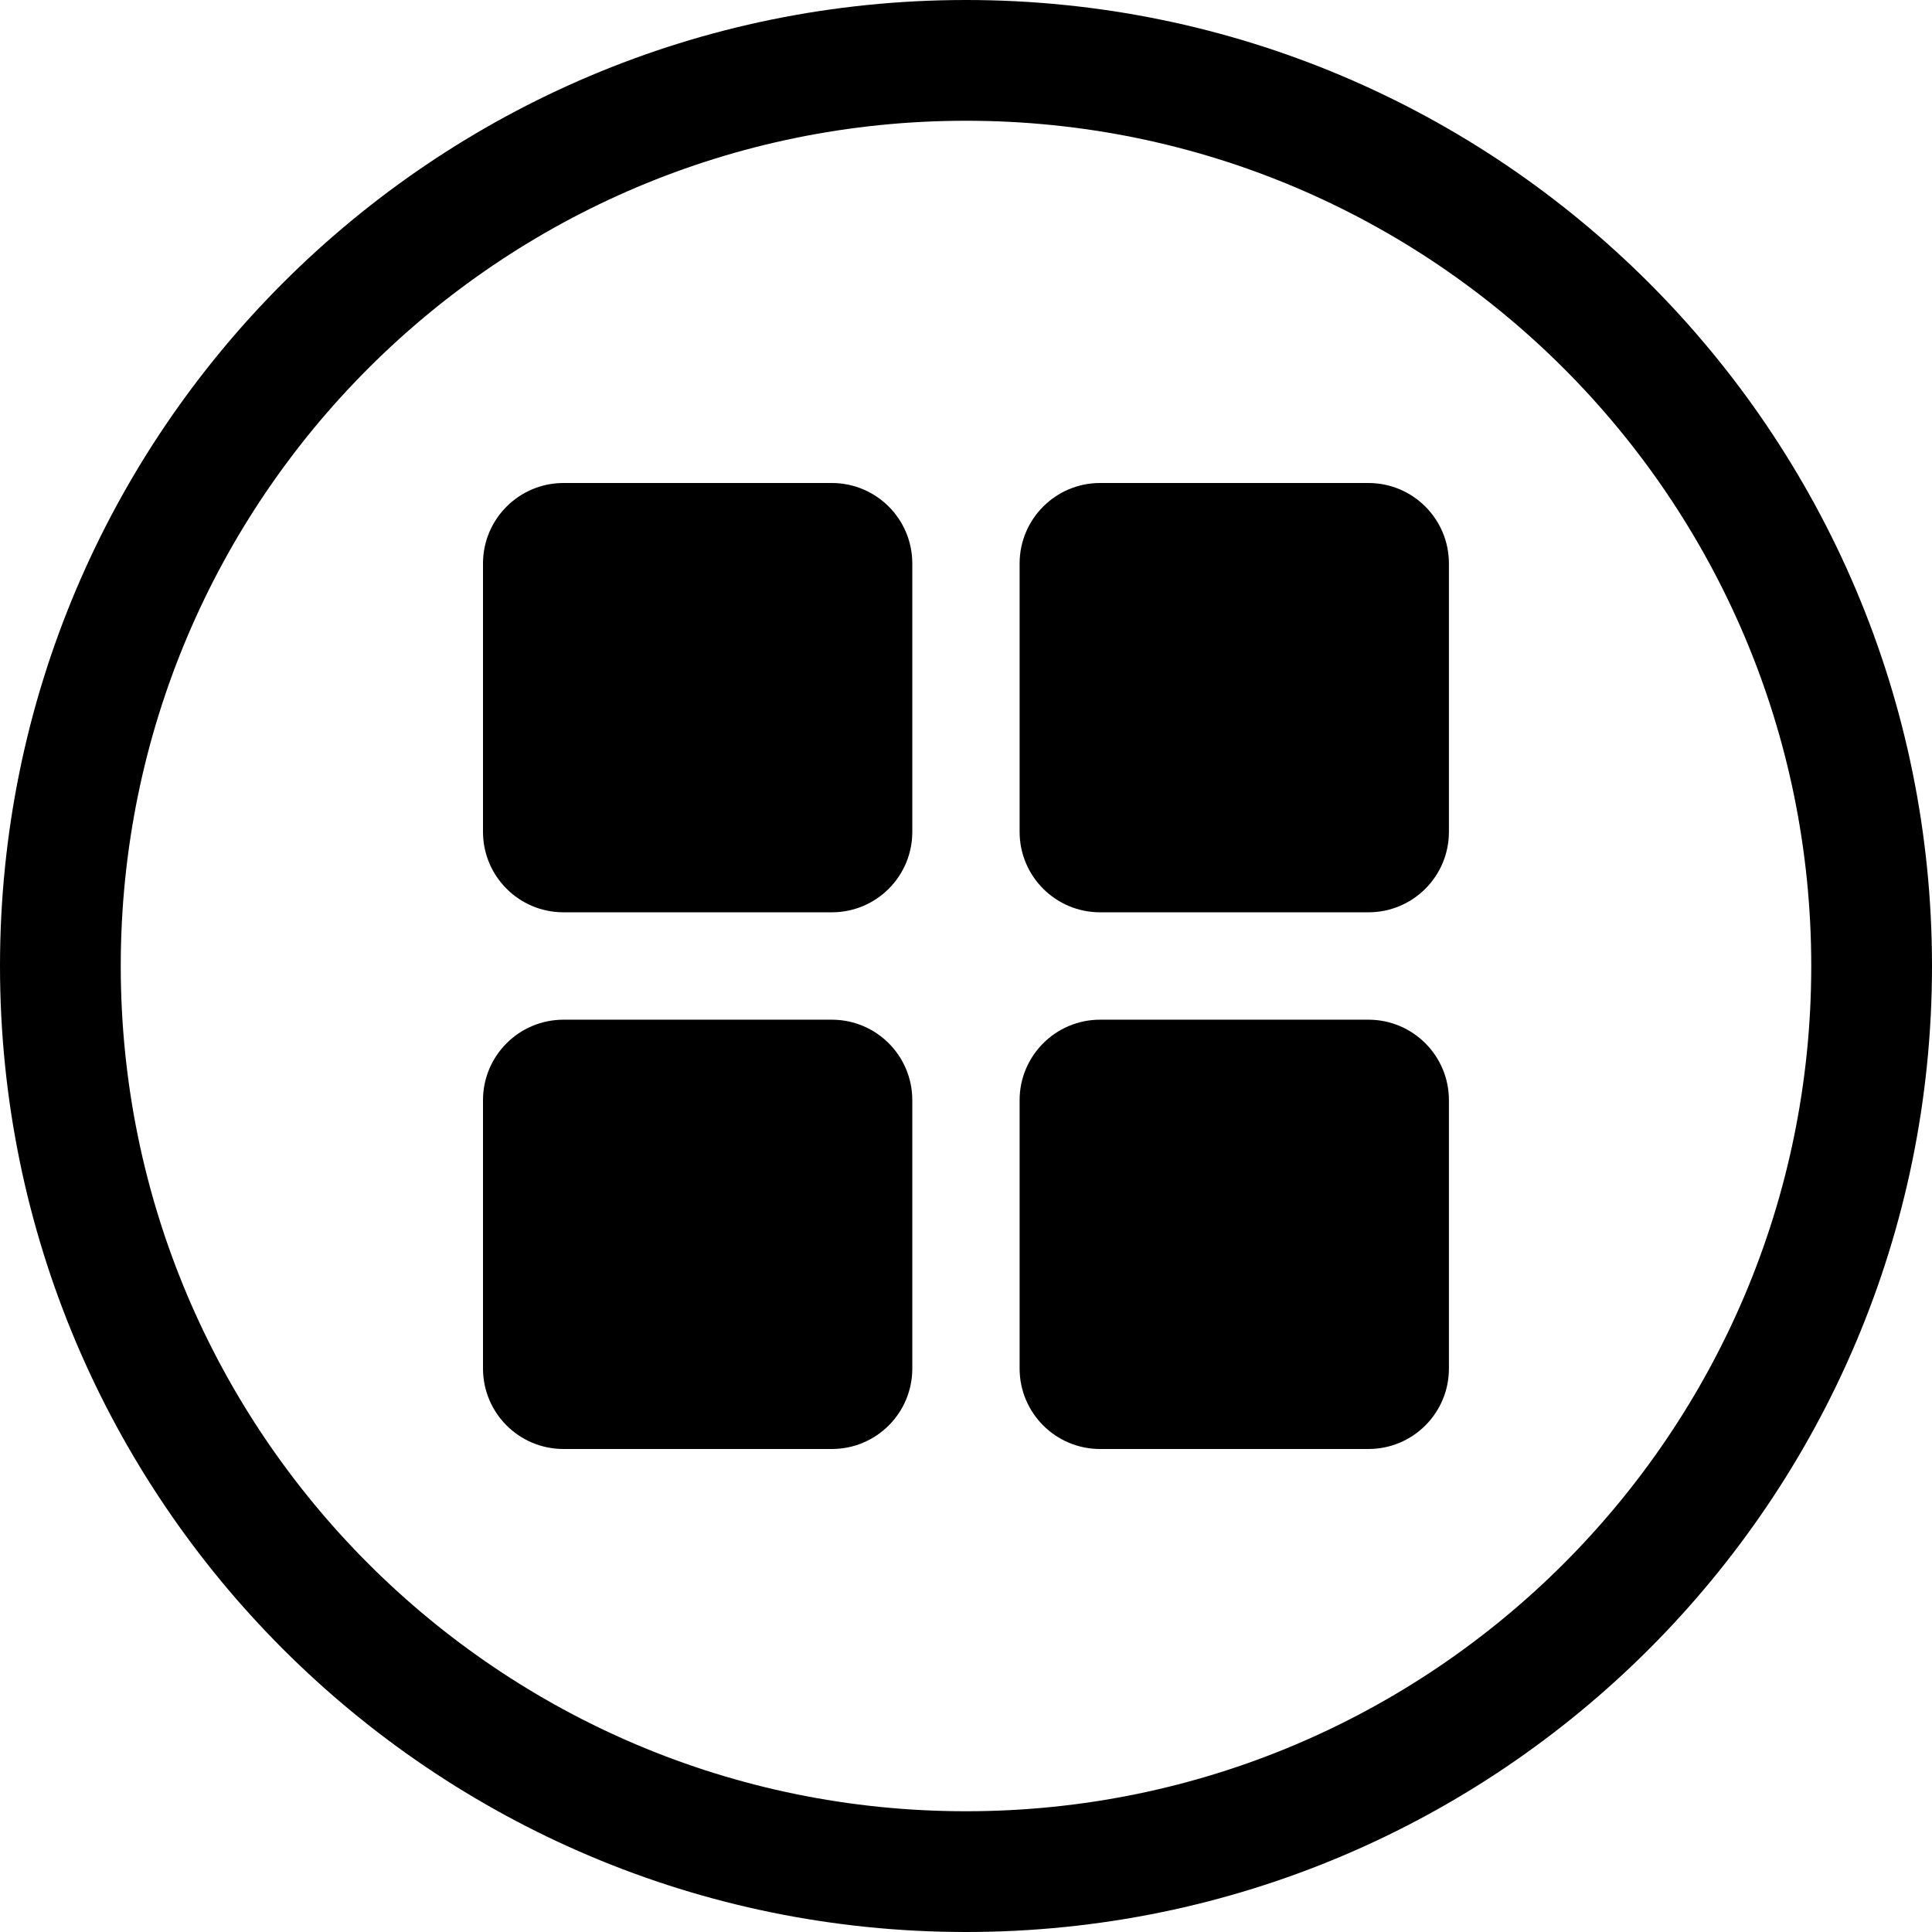 <svg width="24" height="24" viewBox="0 0 24 24" fill="none" xmlns="http://www.w3.org/2000/svg">
<path d="M1.5 12C1.5 6.201 6.201 1.5 12 1.5C17.799 1.5 22.5 6.201 22.5 12C22.5 17.799 17.799 22.5 12 22.5C6.201 22.5 1.5 17.799 1.5 12ZM12 0C5.373 0 0 5.373 0 12C0 18.627 5.373 24 12 24C18.627 24 24 18.627 24 12C24 5.373 18.627 0 12 0ZM6 7V10.333C6 10.886 6.448 11.333 7 11.333H10.333C10.886 11.333 11.333 10.886 11.333 10.333V7C11.333 6.448 10.886 6 10.333 6H7C6.448 6 6 6.448 6 7ZM7 12.667C6.448 12.667 6 13.115 6 13.667V17C6 17.553 6.448 18 7 18H10.333C10.886 18 11.333 17.553 11.333 17V13.667C11.333 13.115 10.886 12.667 10.333 12.667H7ZM12.666 7V10.333C12.666 10.886 13.114 11.333 13.666 11.333H16.999C17.552 11.333 17.999 10.886 17.999 10.333V7C17.999 6.448 17.552 6 16.999 6H13.666C13.114 6 12.666 6.448 12.666 7ZM13.666 12.667C13.114 12.667 12.666 13.115 12.666 13.667V17C12.666 17.553 13.114 18 13.666 18H16.999C17.552 18 17.999 17.553 17.999 17V13.667C17.999 13.115 17.552 12.667 16.999 12.667H13.666Z" fill="black"/>
</svg>
